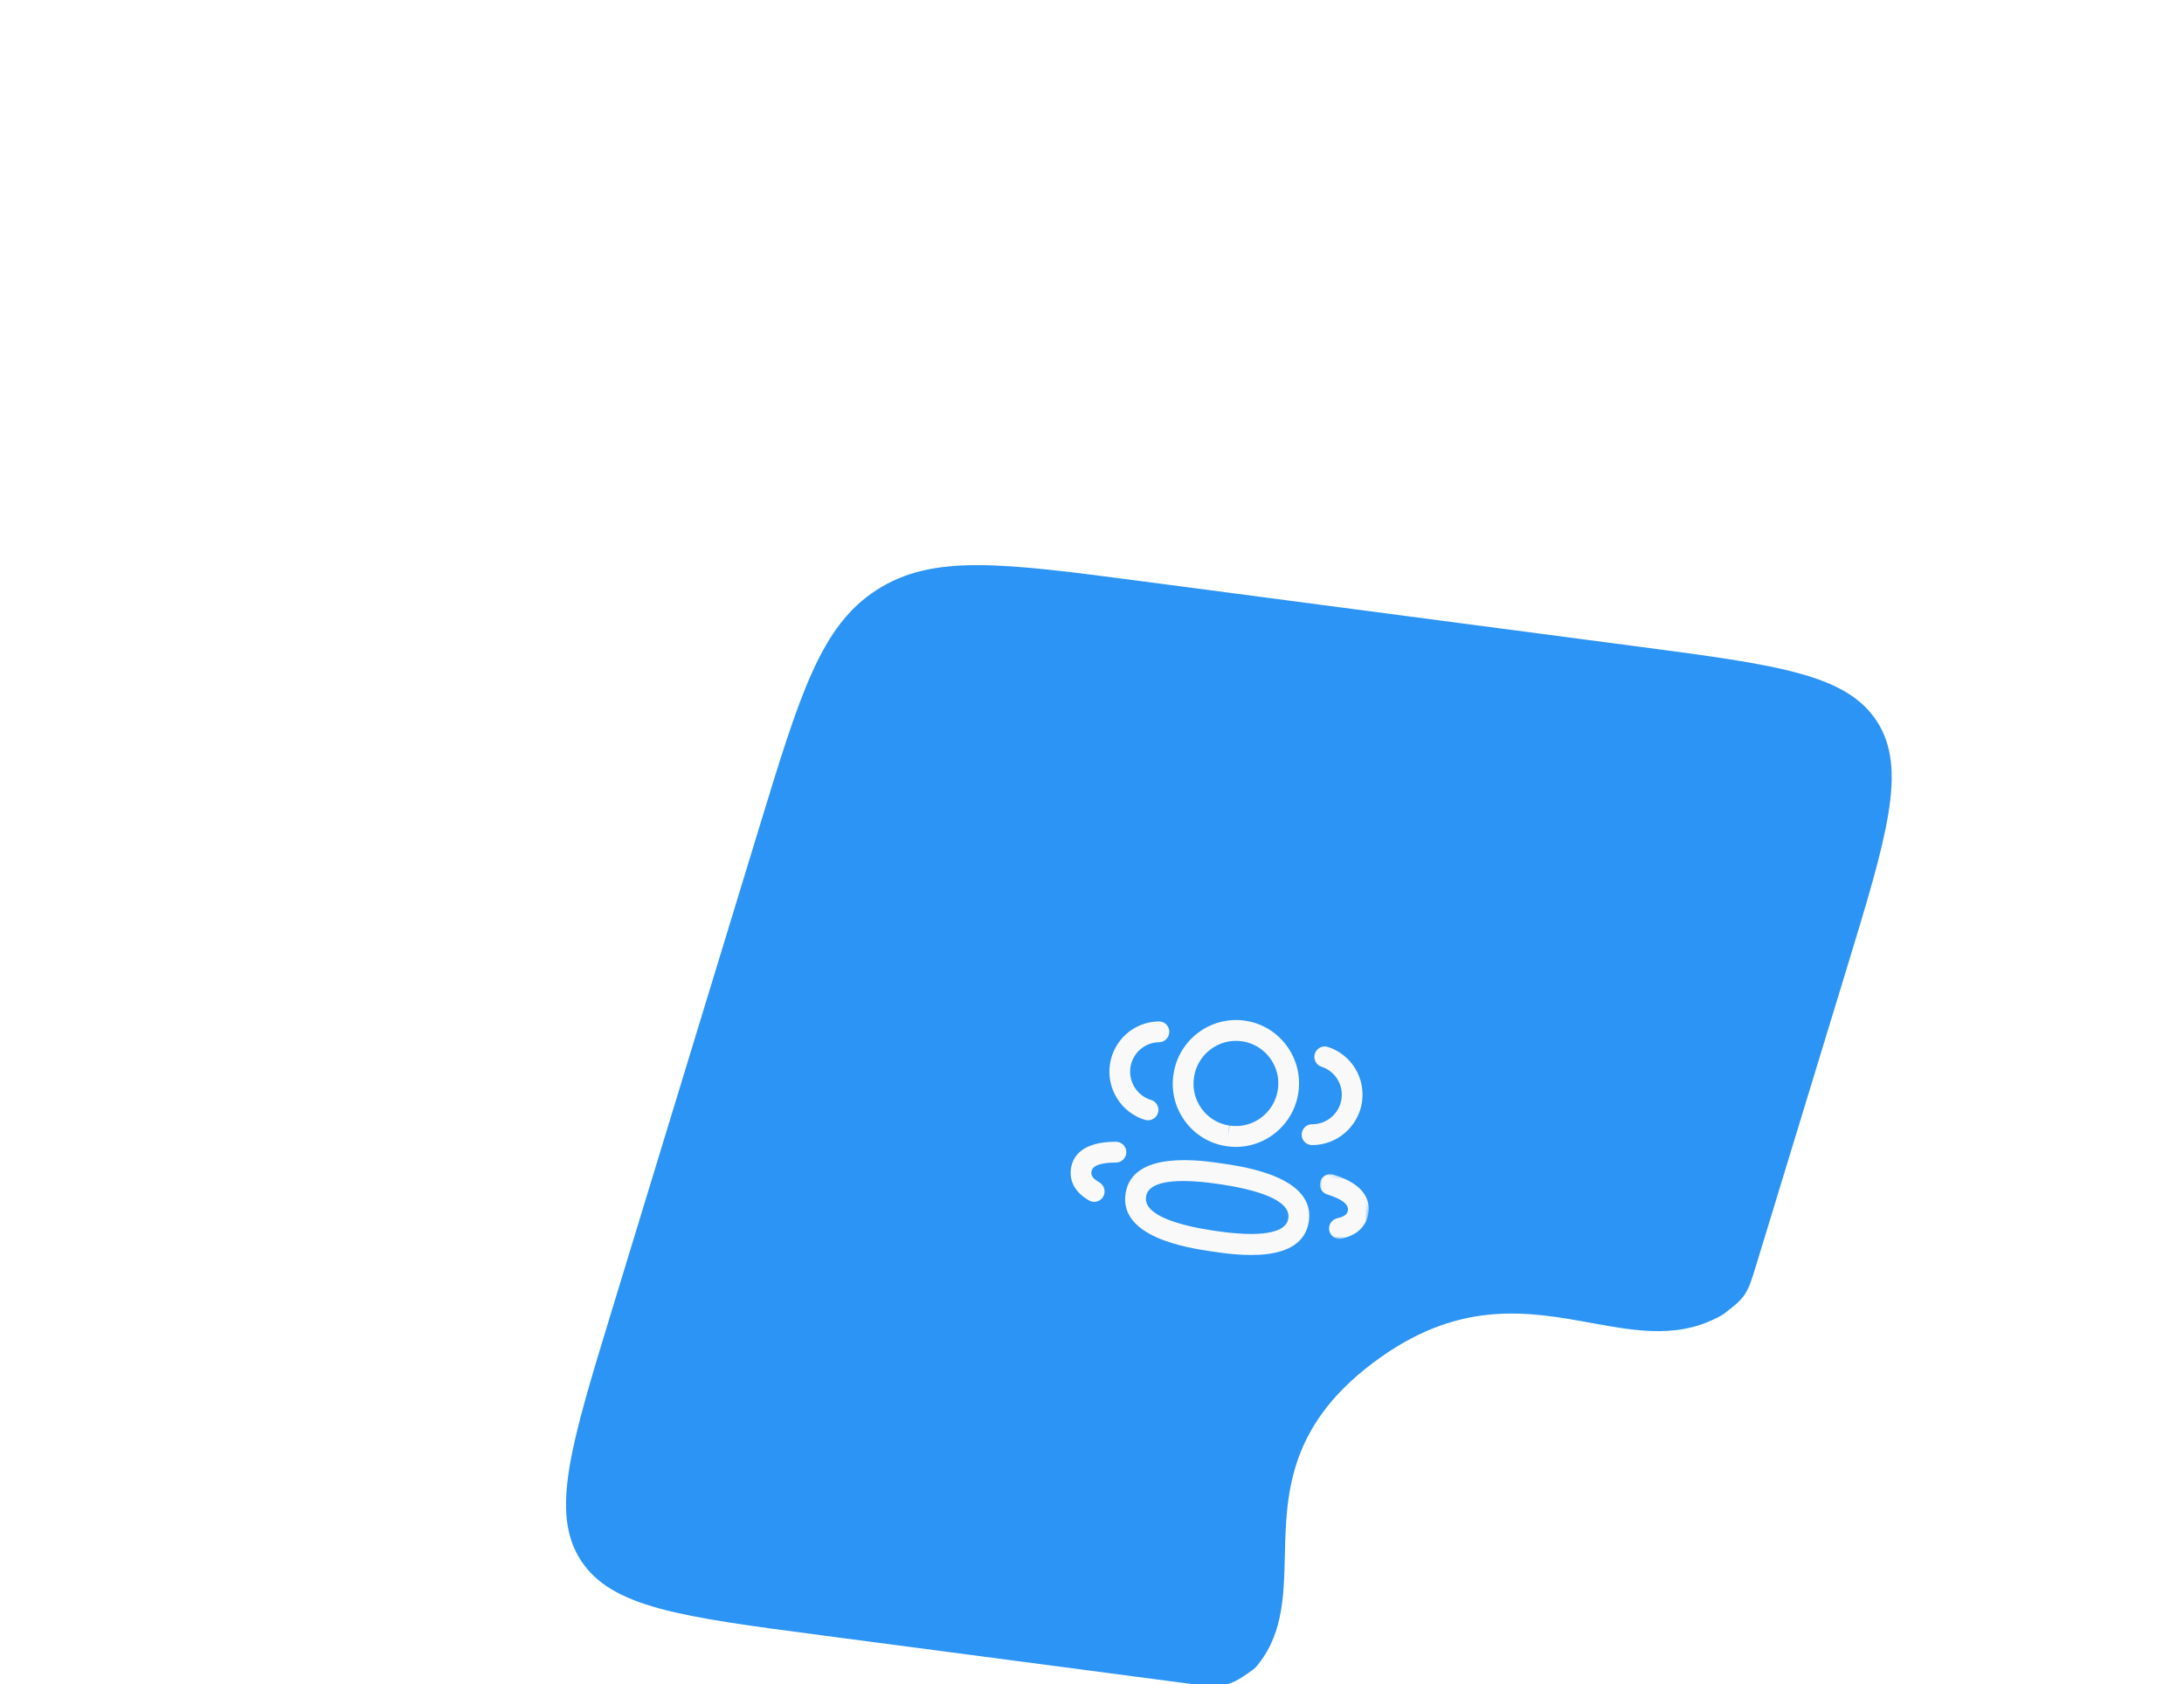 <svg width="612" height="472" viewBox="0 0 612 472" fill="none" xmlns="http://www.w3.org/2000/svg">
<g filter="url(#filter0_d)">
<path d="M192.72 142.006C204.229 104.291 209.984 85.433 225.705 75.316C241.425 65.198 260.972 67.771 300.067 72.918L438.767 91.178C477.862 96.325 497.409 98.899 505.979 112.214C514.548 125.53 508.794 144.387 497.285 182.102L472.162 264.43C470.798 268.898 470.117 271.132 468.715 273.086C467.314 275.041 465.305 276.559 461.288 279.595L334.491 375.416C329.354 379.299 326.785 381.24 323.834 382.068C320.884 382.895 317.922 382.506 311.999 381.726L209.932 368.288C170.838 363.141 151.29 360.568 142.721 347.252C134.151 333.937 139.905 315.079 151.415 277.364L192.72 142.006Z" fill="#2B94F4"/>
<g clip-path="url(#clip0)">
<g clip-path="url(#clip1)">
<path fill-rule="evenodd" clip-rule="evenodd" d="M347.221 230.894C345.812 230.681 344.741 229.453 344.755 227.979C344.776 226.365 346.087 225.071 347.694 225.089C351.76 225.128 355.289 222.111 355.907 218.064C356.513 214.05 354.162 210.224 350.313 208.978C348.79 208.485 347.954 206.839 348.448 205.304C348.946 203.77 350.571 202.937 352.107 203.424C358.669 205.552 362.684 212.077 361.648 218.938C360.591 225.843 354.563 230.994 347.623 230.927C347.486 230.926 347.351 230.913 347.221 230.894" fill="#F9F9F9"/>
<mask id="mask0" mask-type="alpha" maskUnits="userSpaceOnUse" x="347" y="238" width="18" height="21">
<path fill-rule="evenodd" clip-rule="evenodd" d="M350.321 238.663L364.845 240.855L362.215 258.285L347.691 256.092L350.321 238.663Z" fill="white"/>
</mask>
<g mask="url(#mask0)">
<path fill-rule="evenodd" clip-rule="evenodd" d="M354.9 257.181C353.744 257.006 352.76 256.133 352.497 254.917C352.155 253.342 353.154 251.785 354.721 251.443C357.466 250.842 357.632 249.745 357.711 249.218C357.965 247.533 356.011 246.033 351.903 244.768C350.373 244.293 349.511 242.663 349.983 241.117C350.455 239.575 352.068 238.744 353.618 239.186C362.683 241.983 363.971 246.656 363.453 250.085C363.137 252.178 361.741 255.875 355.951 257.146C355.595 257.222 355.241 257.232 354.9 257.181" fill="#F9F9F9"/>
</g>
<path fill-rule="evenodd" clip-rule="evenodd" d="M322.064 241.924C312.968 240.551 301.953 240.038 301.146 245.387C300.332 250.778 311.006 253.546 320.102 254.919C329.198 256.292 340.208 256.808 341.014 251.471C341.829 246.068 331.159 243.297 322.064 241.924M319.231 260.691C312.88 259.732 293.548 256.814 295.403 244.52C297.251 232.276 316.584 235.194 322.935 236.152C329.286 237.111 348.614 240.028 346.756 252.338C344.91 264.567 326.256 261.751 319.231 260.691" fill="#F9F9F9"/>
<path fill-rule="evenodd" clip-rule="evenodd" d="M328.112 201.851C321.634 200.874 315.567 205.377 314.584 211.888C314.097 215.042 314.853 218.174 316.718 220.735C318.583 223.295 321.329 224.973 324.451 225.456L324.111 228.356L324.547 225.47C331.024 226.448 337.095 221.949 338.078 215.434C339.061 208.923 334.589 202.829 328.112 201.851M323.676 231.242L323.572 231.227C318.904 230.506 314.806 228.006 312.031 224.187C309.248 220.371 308.118 215.69 308.844 211.01C310.305 201.328 319.34 194.624 328.983 196.079C338.63 197.535 345.283 206.608 343.82 216.301C342.357 225.994 333.323 232.698 323.676 231.242" fill="#F9F9F9"/>
<path fill-rule="evenodd" clip-rule="evenodd" d="M301.278 223.959C301.148 223.94 301.015 223.912 300.884 223.872C294.234 221.889 289.999 215.189 291.025 208.287C292.061 201.418 297.823 196.369 304.721 196.272C306.371 196.262 307.638 197.543 307.662 199.148C307.681 200.761 306.397 202.086 304.796 202.108C300.751 202.163 297.375 205.125 296.768 209.146C296.166 213.187 298.647 217.116 302.54 218.274C304.08 218.731 304.951 220.354 304.494 221.902C304.073 223.315 302.687 224.172 301.278 223.959" fill="#F9F9F9"/>
<path fill-rule="evenodd" clip-rule="evenodd" d="M286.187 246.81C285.846 246.758 285.511 246.645 285.193 246.467C280.032 243.539 279.79 239.594 280.105 237.505C280.622 234.08 283.232 229.991 292.722 229.995C294.334 230.034 295.623 231.299 295.622 232.912C295.617 234.529 294.312 235.831 292.71 235.834C288.412 235.83 286.102 236.686 285.847 238.371C285.768 238.899 285.603 239.991 288.052 241.38C289.448 242.17 289.942 243.952 289.151 245.356C288.541 246.441 287.343 246.984 286.187 246.81" fill="#F9F9F9"/>
</g>
</g>
<path fill-rule="evenodd" clip-rule="evenodd" d="M457.246 282.819L334.688 375.438C333.383 376.424 332.244 377.284 331.223 378.033C339.485 369.031 339.749 358.015 340.036 346.04C340.458 328.394 340.93 308.667 367.124 290.237C389.87 274.232 408.77 277.666 425.849 280.769C439.114 283.179 451.282 285.389 463.299 278.136L457.246 282.819ZM464.015 277.692C463.776 277.844 463.538 277.991 463.299 278.136L466.692 275.51C465.956 276.167 465.082 276.869 464.015 277.692Z" fill="white"/>
</g>
<defs>
<filter id="filter0_d" x="0.608" y="0.392" width="687.483" height="630.137" filterUnits="userSpaceOnUse" color-interpolation-filters="sRGB">
<feFlood flood-opacity="0" result="BackgroundImageFix"/>
<feColorMatrix in="SourceAlpha" type="matrix" values="0 0 0 0 0 0 0 0 0 0 0 0 0 0 0 0 0 0 127 0"/>
<feOffset dx="20" dy="90"/>
<feGaussianBlur stdDeviation="79"/>
<feColorMatrix type="matrix" values="0 0 0 0 0.169 0 0 0 0 0.58 0 0 0 0 0.957 0 0 0 0.2 0"/>
<feBlend mode="normal" in2="BackgroundImageFix" result="effect1_dropShadow"/>
<feBlend mode="normal" in="SourceGraphic" in2="effect1_dropShadow" result="shape"/>
</filter>
<clipPath id="clip0">
<rect width="108.421" height="108.994" fill="white" transform="matrix(0.991 0.131 -0.292 0.956 286.498 170.519)"/>
</clipPath>
<clipPath id="clip1">
<rect width="92.917" height="93.398" fill="white" transform="translate(285.802 173.819) rotate(8.583)"/>
</clipPath>
</defs>
</svg>
